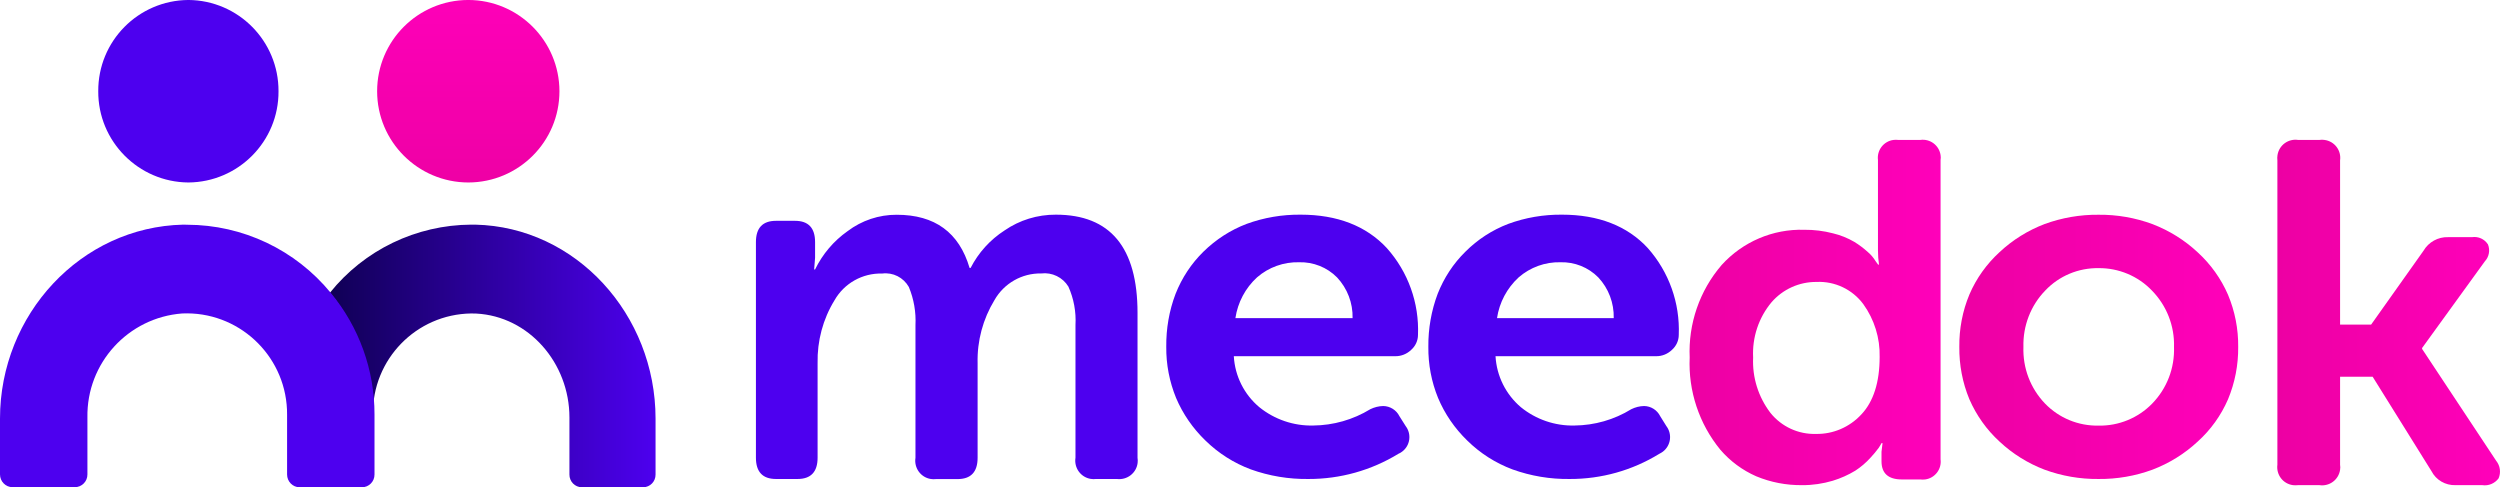 <?xml version="1.0" encoding="utf-8"?>
<!-- Generator: Adobe Illustrator 24.2.1, SVG Export Plug-In . SVG Version: 6.00 Build 0)  -->
<svg version="1.1" id="Layer_1" xmlns="http://www.w3.org/2000/svg" xmlns:xlink="http://www.w3.org/1999/xlink" x="0px" y="0px"
	 viewBox="0 0 267.95 52.22" style="enable-background:new 0 0 267.95 52.22;" xml:space="preserve">
<style type="text/css">
	.st0{fill:none;}
	.st1{clip-path:url(#SVGID_2_);}
	.st2{fill:url(#Fill_1_1_);}
	.st3{clip-path:url(#SVGID_4_);}
	.st4{fill:url(#Fill_7_1_);}
	.st5{clip-path:url(#SVGID_6_);}
	.st6{fill:url(#Fill_4_1_);}
	.st7{clip-path:url(#SVGID_8_);}
	.st8{fill:url(#Fill_10_1_);}
	.st9{clip-path:url(#SVGID_10_);}
	.st10{fill:url(#Fill_13_1_);}
	.st11{clip-path:url(#SVGID_12_);}
	.st12{fill:url(#Fill_16_1_);}
	.st13{clip-path:url(#SVGID_14_);}
	.st14{fill:url(#Fill_19_1_);}
	.st15{clip-path:url(#SVGID_16_);}
	.st16{fill:url(#Fill_22_1_);}
	.st17{clip-path:url(#SVGID_18_);}
	.st18{fill:url(#Fill_25_1_);}
	.st19{clip-path:url(#SVGID_20_);}
	.st20{fill:url(#Fill_28_1_);}
</style>
<g>
	<g id="Group_19" transform="translate(0 -0.002)">
		<g id="Group_17" transform="translate(35.292)">
			<g id="Group_3" transform="translate(5.059)">
				<path id="Clip_2-2" class="st0" d="M9.84,0c-5.4,0.01-9.77,4.38-9.77,9.78l0,0c0,5.4,4.38,9.77,9.77,9.78l0,0
					c5.4-0.01,9.77-4.38,9.77-9.78l0,0C19.6,4.38,15.23,0.01,9.84,0z"/>
				<g>
					<defs>
						<path id="SVGID_1_" d="M9.84,0c-5.4,0.01-9.77,4.38-9.77,9.78l0,0c0,5.4,4.38,9.77,9.77,9.78l0,0
							c5.4-0.01,9.77-4.38,9.77-9.78l0,0C19.6,4.38,15.23,0.01,9.84,0z"/>
					</defs>
					<clipPath id="SVGID_2_">
						<use xlink:href="#SVGID_1_"  style="overflow:visible;"/>
					</clipPath>
					<g id="Group_3-2" class="st1">
						
							<linearGradient id="Fill_1_1_" gradientUnits="userSpaceOnUse" x1="96.043" y1="-32.318" x2="96.043" y2="-31.112" gradientTransform="matrix(19.548 0 0 -19.555 -1867.621 -610.399)">
							<stop  offset="0" style="stop-color:#ED00A3"/>
							<stop  offset="1" style="stop-color:#FF00BA"/>
						</linearGradient>
						<path id="Fill_1" class="st2" d="M9.84,0c-5.4,0.01-9.77,4.38-9.77,9.78l0,0c0,5.4,4.38,9.77,9.77,9.78l0,0
							c5.4-0.01,9.77-4.38,9.77-9.78l0,0C19.6,4.38,15.23,0.01,9.84,0z"/>
					</g>
				</g>
			</g>
			<g id="Group_9" transform="translate(0 23.969)">
				<path id="Clip_8-2" class="st0" d="M0.07,7.41c3,3.69,4.63,8.29,4.61,13.04l0,0C4.6,14.56,9.31,9.71,15.21,9.63
					c0.18,0,0.35,0,0.53,0.01l0,0c5.66,0.29,10,5.31,10,11.14l0,0v6.11c-0.01,0.75,0.59,1.36,1.33,1.37h6.57
					c0.75-0.01,1.34-0.62,1.33-1.37l0,0V20.9c0-11.14-8.52-20.55-19.33-20.79l0,0c-0.14,0-0.29,0-0.43,0l0,0
					C9.32,0.14,3.75,2.82,0.07,7.41"/>
				<g>
					<defs>
						<path id="SVGID_3_" d="M0.07,7.41c3,3.69,4.63,8.29,4.61,13.04l0,0C4.6,14.56,9.31,9.71,15.21,9.63c0.18,0,0.35,0,0.53,0.01
							l0,0c5.66,0.29,10,5.31,10,11.14l0,0v6.11c-0.01,0.75,0.59,1.36,1.33,1.37h6.57c0.75-0.01,1.34-0.62,1.33-1.37l0,0V20.9
							c0-11.14-8.52-20.55-19.33-20.79l0,0c-0.14,0-0.29,0-0.43,0l0,0C9.32,0.14,3.75,2.82,0.07,7.41"/>
					</defs>
					<clipPath id="SVGID_4_">
						<use xlink:href="#SVGID_3_"  style="overflow:visible;"/>
					</clipPath>
					<g id="Group_9-2" class="st3">
						
							<linearGradient id="Fill_7_1_" gradientUnits="userSpaceOnUse" x1="97.757" y1="-49.224" x2="96.625" y2="-49.224" gradientTransform="matrix(34.905 0 0 -28.141 -3377.256 -1371.012)">
							<stop  offset="0" style="stop-color:#4D00EF"/>
							<stop  offset="1" style="stop-color:#080041"/>
						</linearGradient>
						<path id="Fill_7" class="st4" d="M0.07,7.41c3,3.69,4.63,8.29,4.61,13.04l0,0C4.6,14.56,9.31,9.71,15.21,9.63
							c0.18,0,0.35,0,0.53,0.01l0,0c5.66,0.29,10,5.31,10,11.14l0,0v6.11c-0.01,0.75,0.59,1.36,1.33,1.37h6.57
							c0.75-0.01,1.34-0.62,1.33-1.37l0,0V20.9c0-11.14-8.52-20.55-19.33-20.79l0,0c-0.14,0-0.29,0-0.43,0l0,0
							C9.32,0.14,3.75,2.82,0.07,7.41"/>
					</g>
				</g>
			</g>
		</g>
		<g id="Group_4">
			<g id="Group_6" transform="translate(10.461)">
				<path id="Clip_5-2" class="st0" d="M9.73,0C4.36,0.04,0.04,4.41,0.07,9.78l0,0c-0.03,5.36,4.3,9.74,9.66,9.78l0,0
					c5.36-0.04,9.69-4.41,9.66-9.78l0,0C19.41,4.41,15.09,0.04,9.73,0z"/>
				<g>
					<defs>
						<path id="SVGID_5_" d="M9.73,0C4.36,0.04,0.04,4.41,0.07,9.78l0,0c-0.03,5.36,4.3,9.74,9.66,9.78l0,0
							c5.36-0.04,9.69-4.41,9.66-9.78l0,0C19.41,4.41,15.09,0.04,9.73,0z"/>
					</defs>
					<clipPath id="SVGID_6_">
						<use xlink:href="#SVGID_5_"  style="overflow:visible;"/>
					</clipPath>
					<g id="Group_6-2" class="st5">
						
							<linearGradient id="Fill_4_1_" gradientUnits="userSpaceOnUse" x1="126.037" y1="-32.318" x2="126.037" y2="-31.112" gradientTransform="matrix(19.32 0 0 -19.555 -2425.325 -610.399)">
							<stop  offset="0" style="stop-color:#4D00EF"/>
							<stop  offset="1" style="stop-color:#4D00EF"/>
						</linearGradient>
						<path id="Fill_4" class="st6" d="M9.73,0C4.36,0.04,0.04,4.41,0.07,9.78l0,0c-0.03,5.36,4.3,9.74,9.66,9.78l0,0
							c5.36-0.04,9.69-4.41,9.66-9.78l0,0C19.41,4.41,15.09,0.04,9.73,0z"/>
					</g>
				</g>
			</g>
			<g id="Group_12" transform="translate(0 23.969)">
				<path id="Clip_11-2" class="st0" d="M19.64,0.11C8.65,0.36,0,9.76,0,20.9l0,0v5.98c0,0.75,0.6,1.37,1.35,1.37c0,0,0,0,0,0h6.67
					c0.75,0,1.36-0.62,1.35-1.37c0,0,0,0,0,0l0,0v-6.11c-0.1-5.82,4.36-10.7,10.16-11.14l0,0c5.94-0.26,10.97,4.36,11.23,10.3
					c0.01,0.18,0.01,0.35,0.01,0.53l0,0v6.43c0,0.75,0.6,1.37,1.35,1.37h6.67c0.75,0,1.36-0.62,1.35-1.37c0,0,0,0,0,0l0,0v-6.43
					c0.01-4.76-1.65-9.38-4.69-13.04l0,0c-3.78-4.61-9.42-7.29-15.39-7.3l0,0C19.93,0.11,19.79,0.11,19.64,0.11"/>
				<g>
					<defs>
						<path id="SVGID_7_" d="M19.64,0.11C8.65,0.36,0,9.76,0,20.9l0,0v5.98c0,0.75,0.6,1.37,1.35,1.37c0,0,0,0,0,0h6.67
							c0.75,0,1.36-0.62,1.35-1.37c0,0,0,0,0,0l0,0v-6.11c-0.1-5.82,4.36-10.7,10.16-11.14l0,0c5.94-0.26,10.97,4.36,11.23,10.3
							c0.01,0.18,0.01,0.35,0.01,0.53l0,0v6.43c0,0.75,0.6,1.37,1.35,1.37h6.67c0.75,0,1.36-0.62,1.35-1.37c0,0,0,0,0,0l0,0v-6.43
							c0.01-4.76-1.65-9.38-4.69-13.04l0,0c-3.78-4.61-9.42-7.29-15.39-7.3l0,0C19.93,0.11,19.79,0.11,19.64,0.11"/>
					</defs>
					<clipPath id="SVGID_8_">
						<use xlink:href="#SVGID_7_"  style="overflow:visible;"/>
					</clipPath>
					<g id="Group_12-2" class="st7">
						
							<linearGradient id="Fill_10_1_" gradientUnits="userSpaceOnUse" x1="131.41" y1="-49.224" x2="135.692" y2="-49.224" gradientTransform="matrix(40.152 0 0 -28.141 -5276.365 -1371.012)">
							<stop  offset="0" style="stop-color:#4D00EF"/>
							<stop  offset="1" style="stop-color:#4D00EF"/>
						</linearGradient>
						<path id="Fill_10" class="st8" d="M19.64,0.11C8.65,0.36,0,9.76,0,20.9l0,0v5.98c0,0.75,0.6,1.37,1.35,1.37c0,0,0,0,0,0h6.67
							c0.75,0,1.36-0.62,1.35-1.37c0,0,0,0,0,0l0,0v-6.11c-0.1-5.82,4.36-10.7,10.16-11.14l0,0c5.94-0.26,10.97,4.36,11.23,10.3
							c0.01,0.18,0.01,0.35,0.01,0.53l0,0v6.43c0,0.75,0.6,1.37,1.35,1.37h6.67c0.75,0,1.36-0.62,1.35-1.37c0,0,0,0,0,0l0,0v-6.43
							c0.01-4.76-1.65-9.38-4.69-13.04l0,0c-3.78-4.61-9.42-7.29-15.39-7.3l0,0C19.93,0.11,19.79,0.11,19.64,0.11"/>
					</g>
				</g>
			</g>
		</g>
	</g>
	<g id="Group_15" transform="translate(181 14.998)">
		<path id="Clip_14-2" class="st0" d="M12.16,37c-1.69,0.02-3.37-0.3-4.93-0.95c-1.48-0.65-2.79-1.62-3.84-2.84
			c-2.28-2.78-3.45-6.3-3.29-9.89c-0.16-3.62,1.06-7.17,3.43-9.92c2.26-2.49,5.49-3.87,8.85-3.77c1.04-0.01,2.08,0.12,3.08,0.38
			c0.8,0.19,1.57,0.5,2.29,0.92c0.52,0.32,1.01,0.69,1.46,1.1c0.33,0.28,0.6,0.61,0.82,0.97l0.26,0.36h0.1
			c-0.07-0.49-0.11-0.99-0.11-1.49V2.15C20.15,1.1,20.89,0.14,21.94,0c0.18-0.02,0.36-0.02,0.53,0h2.34
			c1.05-0.15,2.02,0.57,2.18,1.62c0.03,0.18,0.03,0.35,0,0.53v32.08c0.14,1.05-0.6,2.02-1.65,2.16c-0.18,0.02-0.35,0.02-0.53,0
			h-1.97c-1.45,0-2.18-0.65-2.18-1.95v-1.02l0.11-0.92h-0.11c-0.08,0.14-0.17,0.31-0.29,0.49c-0.28,0.38-0.58,0.74-0.9,1.08
			c-0.48,0.53-1.02,0.99-1.62,1.38c-0.76,0.46-1.57,0.82-2.42,1.08C14.38,36.84,13.27,37.01,12.16,37z M13.71,15.22
			C11.85,15.2,10.08,16,8.87,17.4c-1.38,1.65-2.08,3.77-1.97,5.92c-0.1,2.14,0.56,4.24,1.86,5.94c1.19,1.48,3,2.31,4.89,2.25
			c1.83,0.03,3.59-0.73,4.84-2.08c1.31-1.38,1.97-3.46,1.97-6.17c0.05-2.03-0.57-4.02-1.75-5.66
			C17.54,16.02,15.66,15.13,13.71,15.22L13.71,15.22z"/>
		<g>
			<defs>
				<path id="SVGID_9_" d="M12.16,37c-1.69,0.02-3.37-0.3-4.93-0.95c-1.48-0.65-2.79-1.62-3.84-2.84c-2.28-2.78-3.45-6.3-3.29-9.89
					c-0.16-3.62,1.06-7.17,3.43-9.92c2.26-2.49,5.49-3.87,8.85-3.77c1.04-0.01,2.08,0.12,3.08,0.38c0.8,0.19,1.57,0.5,2.29,0.92
					c0.52,0.32,1.01,0.69,1.46,1.1c0.33,0.28,0.6,0.61,0.82,0.97l0.26,0.36h0.1c-0.07-0.49-0.11-0.99-0.11-1.49V2.15
					C20.15,1.1,20.89,0.14,21.94,0c0.18-0.02,0.36-0.02,0.53,0h2.34c1.05-0.15,2.02,0.57,2.18,1.62c0.03,0.18,0.03,0.35,0,0.53
					v32.08c0.14,1.05-0.6,2.02-1.65,2.16c-0.18,0.02-0.35,0.02-0.53,0h-1.97c-1.45,0-2.18-0.65-2.18-1.95v-1.02l0.11-0.92h-0.11
					c-0.08,0.14-0.17,0.31-0.29,0.49c-0.28,0.38-0.58,0.74-0.9,1.08c-0.48,0.53-1.02,0.99-1.62,1.38c-0.76,0.46-1.57,0.82-2.42,1.08
					C14.38,36.84,13.27,37.01,12.16,37z M13.71,15.22C11.85,15.2,10.08,16,8.87,17.4c-1.38,1.65-2.08,3.77-1.97,5.92
					c-0.1,2.14,0.56,4.24,1.86,5.94c1.19,1.48,3,2.31,4.89,2.25c1.83,0.03,3.59-0.73,4.84-2.08c1.31-1.38,1.97-3.46,1.97-6.17
					c0.05-2.03-0.57-4.02-1.75-5.66C17.54,16.02,15.66,15.13,13.71,15.22L13.71,15.22z"/>
			</defs>
			<clipPath id="SVGID_10_">
				<use xlink:href="#SVGID_9_"  style="overflow:visible;"/>
			</clipPath>
			<g id="Group_15-2" class="st9">
				
					<linearGradient id="Fill_13_1_" gradientUnits="userSpaceOnUse" x1="-47.5" y1="-36.725" x2="-46.5" y2="-36.725" gradientTransform="matrix(26.925 0 0 -37.022 1279.044 -1341.137)">
					<stop  offset="0" style="stop-color:#ED00A3"/>
					<stop  offset="1" style="stop-color:#FF00BA"/>
				</linearGradient>
				<path id="Fill_13" class="st10" d="M12.16,37c-1.69,0.02-3.37-0.3-4.93-0.95c-1.48-0.65-2.79-1.62-3.84-2.84
					c-2.28-2.78-3.45-6.3-3.29-9.89c-0.16-3.62,1.06-7.17,3.43-9.92c2.26-2.49,5.49-3.87,8.85-3.77c1.04-0.01,2.08,0.12,3.08,0.38
					c0.8,0.19,1.57,0.5,2.29,0.92c0.52,0.32,1.01,0.69,1.46,1.1c0.33,0.28,0.6,0.61,0.82,0.97l0.26,0.36h0.1
					c-0.07-0.49-0.11-0.99-0.11-1.49V2.15C20.15,1.1,20.89,0.14,21.94,0c0.18-0.02,0.36-0.02,0.53,0h2.34
					c1.05-0.15,2.02,0.57,2.18,1.62c0.03,0.18,0.03,0.35,0,0.53v32.08c0.14,1.05-0.6,2.02-1.65,2.16c-0.18,0.02-0.35,0.02-0.53,0
					h-1.97c-1.45,0-2.18-0.65-2.18-1.95v-1.02l0.11-0.92h-0.11c-0.08,0.14-0.17,0.31-0.29,0.49c-0.28,0.38-0.58,0.74-0.9,1.08
					c-0.48,0.53-1.02,0.99-1.62,1.38c-0.76,0.46-1.57,0.82-2.42,1.08C14.38,36.84,13.27,37.01,12.16,37z M13.71,15.22
					C11.85,15.2,10.08,16,8.87,17.4c-1.38,1.65-2.08,3.77-1.97,5.92c-0.1,2.14,0.56,4.24,1.86,5.94c1.19,1.48,3,2.31,4.89,2.25
					c1.83,0.03,3.59-0.73,4.84-2.08c1.31-1.38,1.97-3.46,1.97-6.17c0.05-2.03-0.57-4.02-1.75-5.66
					C17.54,16.02,15.66,15.13,13.71,15.22L13.71,15.22z"/>
			</g>
		</g>
	</g>
	<g id="Group_18" transform="translate(210 22.998)">
		<path id="Clip_17-2" class="st0" d="M14.92,28.34c-1.98,0.02-3.94-0.32-5.79-1c-1.78-0.68-3.42-1.7-4.81-3
			c-1.39-1.27-2.49-2.82-3.24-4.54c-0.74-1.78-1.1-3.69-1.08-5.62c-0.02-1.93,0.34-3.84,1.08-5.61c0.74-1.73,1.85-3.28,3.24-4.55
			c1.39-1.3,3.03-2.32,4.81-3c1.85-0.68,3.82-1.02,5.79-1c1.98-0.02,3.94,0.32,5.8,1.01c1.79,0.69,3.43,1.71,4.83,3.02
			c1.39,1.27,2.5,2.82,3.25,4.55c0.74,1.77,1.11,3.67,1.09,5.58c0.02,1.93-0.35,3.84-1.09,5.62c-0.75,1.73-1.86,3.28-3.26,4.54
			c-1.4,1.3-3.04,2.32-4.83,3C18.86,28.02,16.9,28.36,14.92,28.34z M14.92,5.74c-2.15-0.03-4.22,0.83-5.7,2.39
			c-1.57,1.61-2.41,3.8-2.35,6.05c-0.08,2.26,0.75,4.45,2.32,6.08c1.5,1.55,3.57,2.4,5.73,2.36c2.16,0.04,4.24-0.81,5.75-2.36
			c1.58-1.62,2.42-3.81,2.34-6.07c0.07-2.25-0.79-4.44-2.37-6.05C19.15,6.58,17.07,5.72,14.92,5.74L14.92,5.74z"/>
		<g>
			<defs>
				<path id="SVGID_11_" d="M14.92,28.34c-1.98,0.02-3.94-0.32-5.79-1c-1.78-0.68-3.42-1.7-4.81-3c-1.39-1.27-2.49-2.82-3.24-4.54
					c-0.74-1.78-1.1-3.69-1.08-5.62c-0.02-1.93,0.34-3.84,1.08-5.61c0.74-1.73,1.85-3.28,3.24-4.55c1.39-1.3,3.03-2.32,4.81-3
					c1.85-0.68,3.82-1.02,5.79-1c1.98-0.02,3.94,0.32,5.8,1.01c1.79,0.69,3.43,1.71,4.83,3.02c1.39,1.27,2.5,2.82,3.25,4.55
					c0.74,1.77,1.11,3.67,1.09,5.58c0.02,1.93-0.35,3.84-1.09,5.62c-0.75,1.73-1.86,3.28-3.26,4.54c-1.4,1.3-3.04,2.32-4.83,3
					C18.86,28.02,16.9,28.36,14.92,28.34z M14.92,5.74c-2.15-0.03-4.22,0.83-5.7,2.39c-1.57,1.61-2.41,3.8-2.35,6.05
					c-0.08,2.26,0.75,4.45,2.32,6.08c1.5,1.55,3.57,2.4,5.73,2.36c2.16,0.04,4.24-0.81,5.75-2.36c1.58-1.62,2.42-3.81,2.34-6.07
					c0.07-2.25-0.79-4.44-2.37-6.05C19.15,6.58,17.07,5.72,14.92,5.74L14.92,5.74z"/>
			</defs>
			<clipPath id="SVGID_12_">
				<use xlink:href="#SVGID_11_"  style="overflow:visible;"/>
			</clipPath>
			<g id="Group_18-2" class="st11">
				
					<linearGradient id="Fill_16_1_" gradientUnits="userSpaceOnUse" x1="-77.129" y1="-48.158" x2="-76.129" y2="-48.158" gradientTransform="matrix(29.888 0 0 -28.327 2305.237 -1349.976)">
					<stop  offset="0" style="stop-color:#ED00A3"/>
					<stop  offset="1" style="stop-color:#FF00BA"/>
				</linearGradient>
				<path id="Fill_16" class="st12" d="M14.92,28.34c-1.98,0.02-3.94-0.32-5.79-1c-1.78-0.68-3.42-1.7-4.81-3
					c-1.39-1.27-2.49-2.82-3.24-4.54c-0.74-1.78-1.1-3.69-1.08-5.62c-0.02-1.93,0.34-3.84,1.08-5.61c0.74-1.73,1.85-3.28,3.24-4.55
					c1.39-1.3,3.03-2.32,4.81-3c1.85-0.68,3.82-1.02,5.79-1c1.98-0.02,3.94,0.32,5.8,1.01c1.79,0.69,3.43,1.71,4.83,3.02
					c1.39,1.27,2.5,2.82,3.25,4.55c0.74,1.77,1.11,3.67,1.09,5.58c0.02,1.93-0.35,3.84-1.09,5.62c-0.75,1.73-1.86,3.28-3.26,4.54
					c-1.4,1.3-3.04,2.32-4.83,3C18.86,28.02,16.9,28.36,14.92,28.34z M14.92,5.74c-2.15-0.03-4.22,0.83-5.7,2.39
					c-1.57,1.61-2.41,3.8-2.35,6.05c-0.08,2.26,0.75,4.45,2.32,6.08c1.5,1.55,3.57,2.4,5.73,2.36c2.16,0.04,4.24-0.81,5.75-2.36
					c1.58-1.62,2.42-3.81,2.34-6.07c0.07-2.25-0.79-4.44-2.37-6.05C19.15,6.58,17.07,5.72,14.92,5.74L14.92,5.74z"/>
			</g>
		</g>
	</g>
	<g id="Group_21" transform="translate(81 22.998)">
		<path id="Clip_20-2" class="st0" d="M26.67,1.7c-1.55,1-2.8,2.38-3.64,4.02h-0.11c-1.12-3.8-3.72-5.7-7.81-5.7l0,0
			c-1.9-0.01-3.75,0.61-5.27,1.76l0,0c-1.49,1.05-2.68,2.46-3.48,4.1h-0.1l0.1-1.25V2.95c0-1.52-0.72-2.28-2.15-2.28H2.17
			c-1.43,0-2.15,0.76-2.15,2.28l0,0v23.11c0,1.52,0.72,2.28,2.15,2.28h2.31c1.43,0,2.15-0.76,2.15-2.28l0,0V15.92
			c-0.05-2.37,0.57-4.71,1.81-6.73l0,0c1.04-1.83,3.01-2.93,5.11-2.87l0,0c1.16-0.15,2.28,0.42,2.86,1.44l0,0
			c0.54,1.3,0.78,2.7,0.71,4.1l0,0v14.21c-0.17,1.08,0.56,2.1,1.64,2.27c0.18,0.03,0.37,0.03,0.56,0.01h2.31
			c1.43,0,2.15-0.76,2.15-2.28l0,0V15.92c-0.06-2.38,0.57-4.72,1.81-6.76l0,0c1.02-1.79,2.94-2.89,5.01-2.85l0,0
			c1.16-0.14,2.3,0.41,2.91,1.41l0,0c0.58,1.29,0.84,2.71,0.76,4.12l0,0v14.22c-0.17,1.08,0.56,2.1,1.64,2.27
			c0.18,0.03,0.37,0.03,0.56,0.01h2.25c1.09,0.13,2.08-0.64,2.21-1.72c0.02-0.19,0.02-0.37-0.01-0.56l0,0V10.54
			c0-7.02-2.92-10.53-8.75-10.53l0,0C30.19,0,28.28,0.59,26.67,1.7"/>
		<g>
			<defs>
				<path id="SVGID_13_" d="M26.67,1.7c-1.55,1-2.8,2.38-3.64,4.02h-0.11c-1.12-3.8-3.72-5.7-7.81-5.7l0,0
					c-1.9-0.01-3.75,0.61-5.27,1.76l0,0c-1.49,1.05-2.68,2.46-3.48,4.1h-0.1l0.1-1.25V2.95c0-1.52-0.72-2.28-2.15-2.28H2.17
					c-1.43,0-2.15,0.76-2.15,2.28l0,0v23.11c0,1.52,0.72,2.28,2.15,2.28h2.31c1.43,0,2.15-0.76,2.15-2.28l0,0V15.92
					c-0.05-2.37,0.57-4.71,1.81-6.73l0,0c1.04-1.83,3.01-2.93,5.11-2.87l0,0c1.16-0.15,2.28,0.42,2.86,1.44l0,0
					c0.54,1.3,0.78,2.7,0.71,4.1l0,0v14.21c-0.17,1.08,0.56,2.1,1.64,2.27c0.18,0.03,0.37,0.03,0.56,0.01h2.31
					c1.43,0,2.15-0.76,2.15-2.28l0,0V15.92c-0.06-2.38,0.57-4.72,1.81-6.76l0,0c1.02-1.79,2.94-2.89,5.01-2.85l0,0
					c1.16-0.14,2.3,0.41,2.91,1.41l0,0c0.58,1.29,0.84,2.71,0.76,4.12l0,0v14.22c-0.17,1.08,0.56,2.1,1.64,2.27
					c0.18,0.03,0.37,0.03,0.56,0.01h2.25c1.09,0.13,2.08-0.64,2.21-1.72c0.02-0.19,0.02-0.37-0.01-0.56l0,0V10.54
					c0-7.02-2.92-10.53-8.75-10.53l0,0C30.19,0,28.28,0.59,26.67,1.7"/>
			</defs>
			<clipPath id="SVGID_14_">
				<use xlink:href="#SVGID_13_"  style="overflow:visible;"/>
			</clipPath>
			<g id="Group_21-2" class="st13">
				
					<linearGradient id="Fill_19_1_" gradientUnits="userSpaceOnUse" x1="50.332" y1="-48.151" x2="51.332" y2="-48.151" gradientTransform="matrix(40.9 0 0 -28.339 -2058.548 -1350.399)">
					<stop  offset="0" style="stop-color:#4D00EF"/>
					<stop  offset="1" style="stop-color:#4D00EF"/>
				</linearGradient>
				<path id="Fill_19" class="st14" d="M26.67,1.7c-1.55,1-2.8,2.38-3.64,4.02h-0.11c-1.12-3.8-3.72-5.7-7.81-5.7l0,0
					c-1.9-0.01-3.75,0.61-5.27,1.76l0,0c-1.49,1.05-2.68,2.46-3.48,4.1h-0.1l0.1-1.25V2.95c0-1.52-0.72-2.28-2.15-2.28H2.17
					c-1.43,0-2.15,0.76-2.15,2.28l0,0v23.11c0,1.52,0.72,2.28,2.15,2.28h2.31c1.43,0,2.15-0.76,2.15-2.28l0,0V15.92
					c-0.05-2.37,0.57-4.71,1.81-6.73l0,0c1.04-1.83,3.01-2.93,5.11-2.87l0,0c1.16-0.15,2.28,0.42,2.86,1.44l0,0
					c0.54,1.3,0.78,2.7,0.71,4.1l0,0v14.21c-0.17,1.08,0.56,2.1,1.64,2.27c0.18,0.03,0.37,0.03,0.56,0.01h2.31
					c1.43,0,2.15-0.76,2.15-2.28l0,0V15.92c-0.06-2.38,0.57-4.72,1.81-6.76l0,0c1.02-1.79,2.94-2.89,5.01-2.85l0,0
					c1.16-0.14,2.3,0.41,2.91,1.41l0,0c0.58,1.29,0.84,2.71,0.76,4.12l0,0v14.22c-0.17,1.08,0.56,2.1,1.64,2.27
					c0.18,0.03,0.37,0.03,0.56,0.01h2.25c1.09,0.13,2.08-0.64,2.21-1.72c0.02-0.19,0.02-0.37-0.01-0.56l0,0V10.54
					c0-7.02-2.92-10.53-8.75-10.53l0,0C30.19,0,28.28,0.59,26.67,1.7"/>
			</g>
		</g>
	</g>
	<g id="Group_24" transform="translate(125 22.998)">
		<path id="Clip_23-2" class="st0" d="M15.24,28.34c-2.1,0.03-4.2-0.32-6.18-1.03c-1.82-0.68-3.47-1.73-4.86-3.09
			c-1.35-1.3-2.42-2.85-3.15-4.57c-0.71-1.74-1.07-3.6-1.05-5.48c-0.02-1.94,0.31-3.87,1-5.68c0.67-1.7,1.69-3.25,3-4.53
			C5.32,2.67,6.88,1.66,8.61,1c1.86-0.68,3.82-1.01,5.8-0.99c3.91,0,7.02,1.2,9.23,3.58c2.28,2.55,3.48,5.89,3.34,9.31
			c0,0.61-0.27,1.19-0.72,1.59c-0.46,0.45-1.08,0.7-1.72,0.69H7.24c0.12,2.12,1.1,4.09,2.73,5.46c1.63,1.32,3.68,2.02,5.78,1.97
			c2.16-0.02,4.27-0.62,6.12-1.75c0.43-0.21,0.9-0.33,1.38-0.34c0.74,0.01,1.41,0.43,1.74,1.09l0.67,1.06
			c0.65,0.86,0.49,2.08-0.37,2.73c-0.13,0.1-0.26,0.18-0.41,0.24C21.97,27.42,18.64,28.35,15.24,28.34z M14.24,5.11
			c-1.65-0.04-3.26,0.53-4.51,1.62C8.48,7.87,7.66,9.42,7.41,11.1h12.56c0.04-1.62-0.56-3.19-1.67-4.37
			C17.23,5.65,15.76,5.07,14.24,5.11L14.24,5.11z"/>
		<g>
			<defs>
				<path id="SVGID_15_" d="M15.24,28.34c-2.1,0.03-4.2-0.32-6.18-1.03c-1.82-0.68-3.47-1.73-4.86-3.09
					c-1.35-1.3-2.42-2.85-3.15-4.57c-0.71-1.74-1.07-3.6-1.05-5.48c-0.02-1.94,0.31-3.87,1-5.68c0.67-1.7,1.69-3.25,3-4.53
					C5.32,2.67,6.88,1.66,8.61,1c1.86-0.68,3.82-1.01,5.8-0.99c3.91,0,7.02,1.2,9.23,3.58c2.28,2.55,3.48,5.89,3.34,9.31
					c0,0.61-0.27,1.19-0.72,1.59c-0.46,0.45-1.08,0.7-1.72,0.69H7.24c0.12,2.12,1.1,4.09,2.73,5.46c1.63,1.32,3.68,2.02,5.78,1.97
					c2.16-0.02,4.27-0.62,6.12-1.75c0.43-0.21,0.9-0.33,1.38-0.34c0.74,0.01,1.41,0.43,1.74,1.09l0.67,1.06
					c0.65,0.86,0.49,2.08-0.37,2.73c-0.13,0.1-0.26,0.18-0.41,0.24C21.97,27.42,18.64,28.35,15.24,28.34z M14.24,5.11
					c-1.65-0.04-3.26,0.53-4.51,1.62C8.48,7.87,7.66,9.42,7.41,11.1h12.56c0.04-1.62-0.56-3.19-1.67-4.37
					C17.23,5.65,15.76,5.07,14.24,5.11L14.24,5.11z"/>
			</defs>
			<clipPath id="SVGID_16_">
				<use xlink:href="#SVGID_15_"  style="overflow:visible;"/>
			</clipPath>
			<g id="Group_24-2" class="st15">
				
					<linearGradient id="Fill_22_1_" gradientUnits="userSpaceOnUse" x1="8.487" y1="-48.157" x2="9.487" y2="-48.157" gradientTransform="matrix(26.978 0 0 -28.328 -228.967 -1350.023)">
					<stop  offset="0" style="stop-color:#4D00EF"/>
					<stop  offset="1" style="stop-color:#4D00EF"/>
				</linearGradient>
				<path id="Fill_22" class="st16" d="M15.24,28.34c-2.1,0.03-4.2-0.32-6.18-1.03c-1.82-0.68-3.47-1.73-4.86-3.09
					c-1.35-1.3-2.42-2.85-3.15-4.57c-0.71-1.74-1.07-3.6-1.05-5.48c-0.02-1.94,0.31-3.87,1-5.68c0.67-1.7,1.69-3.25,3-4.53
					C5.32,2.67,6.88,1.66,8.61,1c1.86-0.68,3.82-1.01,5.8-0.99c3.91,0,7.02,1.2,9.23,3.58c2.28,2.55,3.48,5.89,3.34,9.31
					c0,0.61-0.27,1.19-0.72,1.59c-0.46,0.45-1.08,0.7-1.72,0.69H7.24c0.12,2.12,1.1,4.09,2.73,5.46c1.63,1.32,3.68,2.02,5.78,1.97
					c2.16-0.02,4.27-0.62,6.12-1.75c0.43-0.21,0.9-0.33,1.38-0.34c0.74,0.01,1.41,0.43,1.74,1.09l0.67,1.06
					c0.65,0.86,0.49,2.08-0.37,2.73c-0.13,0.1-0.26,0.18-0.41,0.24C21.97,27.42,18.64,28.35,15.24,28.34z M14.24,5.11
					c-1.65-0.04-3.26,0.53-4.51,1.62C8.48,7.87,7.66,9.42,7.41,11.1h12.56c0.04-1.62-0.56-3.19-1.67-4.37
					C17.23,5.65,15.76,5.07,14.24,5.11L14.24,5.11z"/>
			</g>
		</g>
	</g>
	<g id="Group_27" transform="translate(153 22.998)">
		<path id="Clip_26-2" class="st0" d="M15.25,28.34c-2.1,0.03-4.18-0.32-6.15-1.03c-1.81-0.68-3.46-1.73-4.84-3.09
			c-1.34-1.3-2.41-2.85-3.13-4.57c-0.71-1.74-1.06-3.6-1.04-5.48c-0.02-1.94,0.32-3.87,1-5.68c0.67-1.7,1.68-3.25,2.99-4.53
			C5.37,2.67,6.93,1.66,8.65,1c1.85-0.68,3.8-1.01,5.77-0.99c3.89,0,6.99,1.2,9.19,3.58c2.27,2.56,3.46,5.89,3.32,9.31
			c0,0.61-0.27,1.19-0.72,1.59c-0.46,0.45-1.07,0.7-1.72,0.69H7.29c0.12,2.12,1.1,4.09,2.71,5.46c1.62,1.32,3.66,2.02,5.75,1.97
			c2.15-0.02,4.26-0.62,6.09-1.75c0.43-0.21,0.89-0.33,1.37-0.34c0.74,0.01,1.4,0.43,1.73,1.09l0.66,1.06
			c0.65,0.86,0.49,2.08-0.37,2.74c-0.12,0.09-0.26,0.17-0.4,0.24C21.95,27.42,18.64,28.35,15.25,28.34z M14.25,5.11
			c-1.64-0.04-3.24,0.54-4.48,1.62C8.52,7.88,7.7,9.42,7.45,11.1h12.51C20,9.48,19.41,7.91,18.3,6.73
			C17.23,5.65,15.77,5.07,14.25,5.11L14.25,5.11z"/>
		<g>
			<defs>
				<path id="SVGID_17_" d="M15.25,28.34c-2.1,0.03-4.18-0.32-6.15-1.03c-1.81-0.68-3.46-1.73-4.84-3.09
					c-1.34-1.3-2.41-2.85-3.13-4.57c-0.71-1.74-1.06-3.6-1.04-5.48c-0.02-1.94,0.32-3.87,1-5.68c0.67-1.7,1.68-3.25,2.99-4.53
					C5.37,2.67,6.93,1.66,8.65,1c1.85-0.68,3.8-1.01,5.77-0.99c3.89,0,6.99,1.2,9.19,3.58c2.27,2.56,3.46,5.89,3.32,9.31
					c0,0.61-0.27,1.19-0.72,1.59c-0.46,0.45-1.07,0.7-1.72,0.69H7.29c0.12,2.12,1.1,4.09,2.71,5.46c1.62,1.32,3.66,2.02,5.75,1.97
					c2.15-0.02,4.26-0.62,6.09-1.75c0.43-0.21,0.89-0.33,1.37-0.34c0.74,0.01,1.4,0.43,1.73,1.09l0.66,1.06
					c0.65,0.86,0.49,2.08-0.37,2.74c-0.12,0.09-0.26,0.17-0.4,0.24C21.95,27.42,18.64,28.35,15.25,28.34z M14.25,5.11
					c-1.64-0.04-3.24,0.54-4.48,1.62C8.52,7.88,7.7,9.42,7.45,11.1h12.51C20,9.48,19.41,7.91,18.3,6.73
					C17.23,5.65,15.77,5.07,14.25,5.11L14.25,5.11z"/>
			</defs>
			<clipPath id="SVGID_18_">
				<use xlink:href="#SVGID_17_"  style="overflow:visible;"/>
			</clipPath>
			<g id="Group_27-2" class="st17">
				
					<linearGradient id="Fill_25_1_" gradientUnits="userSpaceOnUse" x1="-19.485" y1="-48.157" x2="-18.485" y2="-48.157" gradientTransform="matrix(26.86 0 0 -28.328 523.452 -1350.022)">
					<stop  offset="0" style="stop-color:#4D00EF"/>
					<stop  offset="1" style="stop-color:#4D00EF"/>
				</linearGradient>
				<path id="Fill_25" class="st18" d="M15.25,28.34c-2.1,0.03-4.18-0.32-6.15-1.03c-1.81-0.68-3.46-1.73-4.84-3.09
					c-1.34-1.3-2.41-2.85-3.13-4.57c-0.71-1.74-1.06-3.6-1.04-5.48c-0.02-1.94,0.32-3.87,1-5.68c0.67-1.7,1.68-3.25,2.99-4.53
					C5.37,2.67,6.93,1.66,8.65,1c1.85-0.68,3.8-1.01,5.77-0.99c3.89,0,6.99,1.2,9.19,3.58c2.27,2.56,3.46,5.89,3.32,9.31
					c0,0.61-0.27,1.19-0.72,1.59c-0.46,0.45-1.07,0.7-1.72,0.69H7.29c0.12,2.12,1.1,4.09,2.71,5.46c1.62,1.32,3.66,2.02,5.75,1.97
					c2.15-0.02,4.26-0.62,6.09-1.75c0.43-0.21,0.89-0.33,1.37-0.34c0.74,0.01,1.4,0.43,1.73,1.09l0.66,1.06
					c0.65,0.86,0.49,2.08-0.37,2.74c-0.12,0.09-0.26,0.17-0.4,0.24C21.95,27.42,18.64,28.35,15.25,28.34z M14.25,5.11
					c-1.64-0.04-3.24,0.54-4.48,1.62C8.52,7.88,7.7,9.42,7.45,11.1h12.51C20,9.48,19.41,7.91,18.3,6.73
					C17.23,5.65,15.77,5.07,14.25,5.11L14.25,5.11z"/>
			</g>
		</g>
	</g>
	<g id="Group_30" transform="translate(244 14.998)">
		<path id="Clip_29-2" class="st0" d="M2.32,0C1.25-0.16,0.26,0.57,0.1,1.64C0.07,1.82,0.07,2,0.09,2.19l0,0v32.62
			c-0.14,1.07,0.6,2.05,1.67,2.19c0.18,0.02,0.37,0.02,0.55,0h2.28c1.07,0.16,2.06-0.57,2.22-1.64c0.03-0.18,0.03-0.37,0-0.55l0,0
			v-9.43h3.49l6.3,10.11c0.49,0.96,1.5,1.55,2.59,1.51h2.86c0.67,0.1,1.34-0.18,1.75-0.73l0,0c0.27-0.63,0.17-1.35-0.26-1.88l0,0
			l-7.94-11.99v-0.1l6.72-9.28c0.46-0.49,0.59-1.2,0.34-1.82l0,0c-0.37-0.58-1.04-0.88-1.72-0.78H18.4
			c-1.08-0.04-2.1,0.52-2.65,1.46l0,0l-5.61,7.91H6.81V2.19C6.96,1.12,6.21,0.14,5.14,0C4.96-0.03,4.78-0.03,4.59,0H2.32z"/>
		<g>
			<defs>
				<path id="SVGID_19_" d="M2.32,0C1.25-0.16,0.26,0.57,0.1,1.64C0.07,1.82,0.07,2,0.09,2.19l0,0v32.62
					c-0.14,1.07,0.6,2.05,1.67,2.19c0.18,0.02,0.37,0.02,0.55,0h2.28c1.07,0.16,2.06-0.57,2.22-1.64c0.03-0.18,0.03-0.37,0-0.55l0,0
					v-9.43h3.49l6.3,10.11c0.49,0.96,1.5,1.55,2.59,1.51h2.86c0.67,0.1,1.34-0.18,1.75-0.73l0,0c0.27-0.63,0.17-1.35-0.26-1.88l0,0
					l-7.94-11.99v-0.1l6.72-9.28c0.46-0.49,0.59-1.2,0.34-1.82l0,0c-0.37-0.58-1.04-0.88-1.72-0.78H18.4
					c-1.08-0.04-2.1,0.52-2.65,1.46l0,0l-5.61,7.91H6.81V2.19C6.96,1.12,6.21,0.14,5.14,0C4.96-0.03,4.78-0.03,4.59,0H2.32z"/>
			</defs>
			<clipPath id="SVGID_20_">
				<use xlink:href="#SVGID_19_"  style="overflow:visible;"/>
			</clipPath>
			<g id="Group_30-2" class="st19">
				
					<linearGradient id="Fill_28_1_" gradientUnits="userSpaceOnUse" x1="-109.688" y1="-36.718" x2="-108.688" y2="-36.718" gradientTransform="matrix(23.87 0 0 -37.044 2618.292 -1341.693)">
					<stop  offset="0" style="stop-color:#ED00A3"/>
					<stop  offset="1" style="stop-color:#FF00BA"/>
				</linearGradient>
				<path id="Fill_28" class="st20" d="M2.32,0C1.25-0.16,0.26,0.57,0.1,1.64C0.07,1.82,0.07,2,0.09,2.19l0,0v32.62
					c-0.14,1.07,0.6,2.05,1.67,2.19c0.18,0.02,0.37,0.02,0.55,0h2.28c1.07,0.16,2.06-0.57,2.22-1.64c0.03-0.18,0.03-0.37,0-0.55l0,0
					v-9.43h3.49l6.3,10.11c0.49,0.96,1.5,1.55,2.59,1.51h2.86c0.67,0.1,1.34-0.18,1.75-0.73l0,0c0.27-0.63,0.17-1.35-0.26-1.88l0,0
					l-7.94-11.99v-0.1l6.72-9.28c0.46-0.49,0.59-1.2,0.34-1.82l0,0c-0.37-0.58-1.04-0.88-1.72-0.78H18.4
					c-1.08-0.04-2.1,0.52-2.65,1.46l0,0l-5.61,7.91H6.81V2.19C6.96,1.12,6.21,0.14,5.14,0C4.96-0.03,4.78-0.03,4.59,0H2.32z"/>
			</g>
		</g>
	</g>
</g>
</svg>
